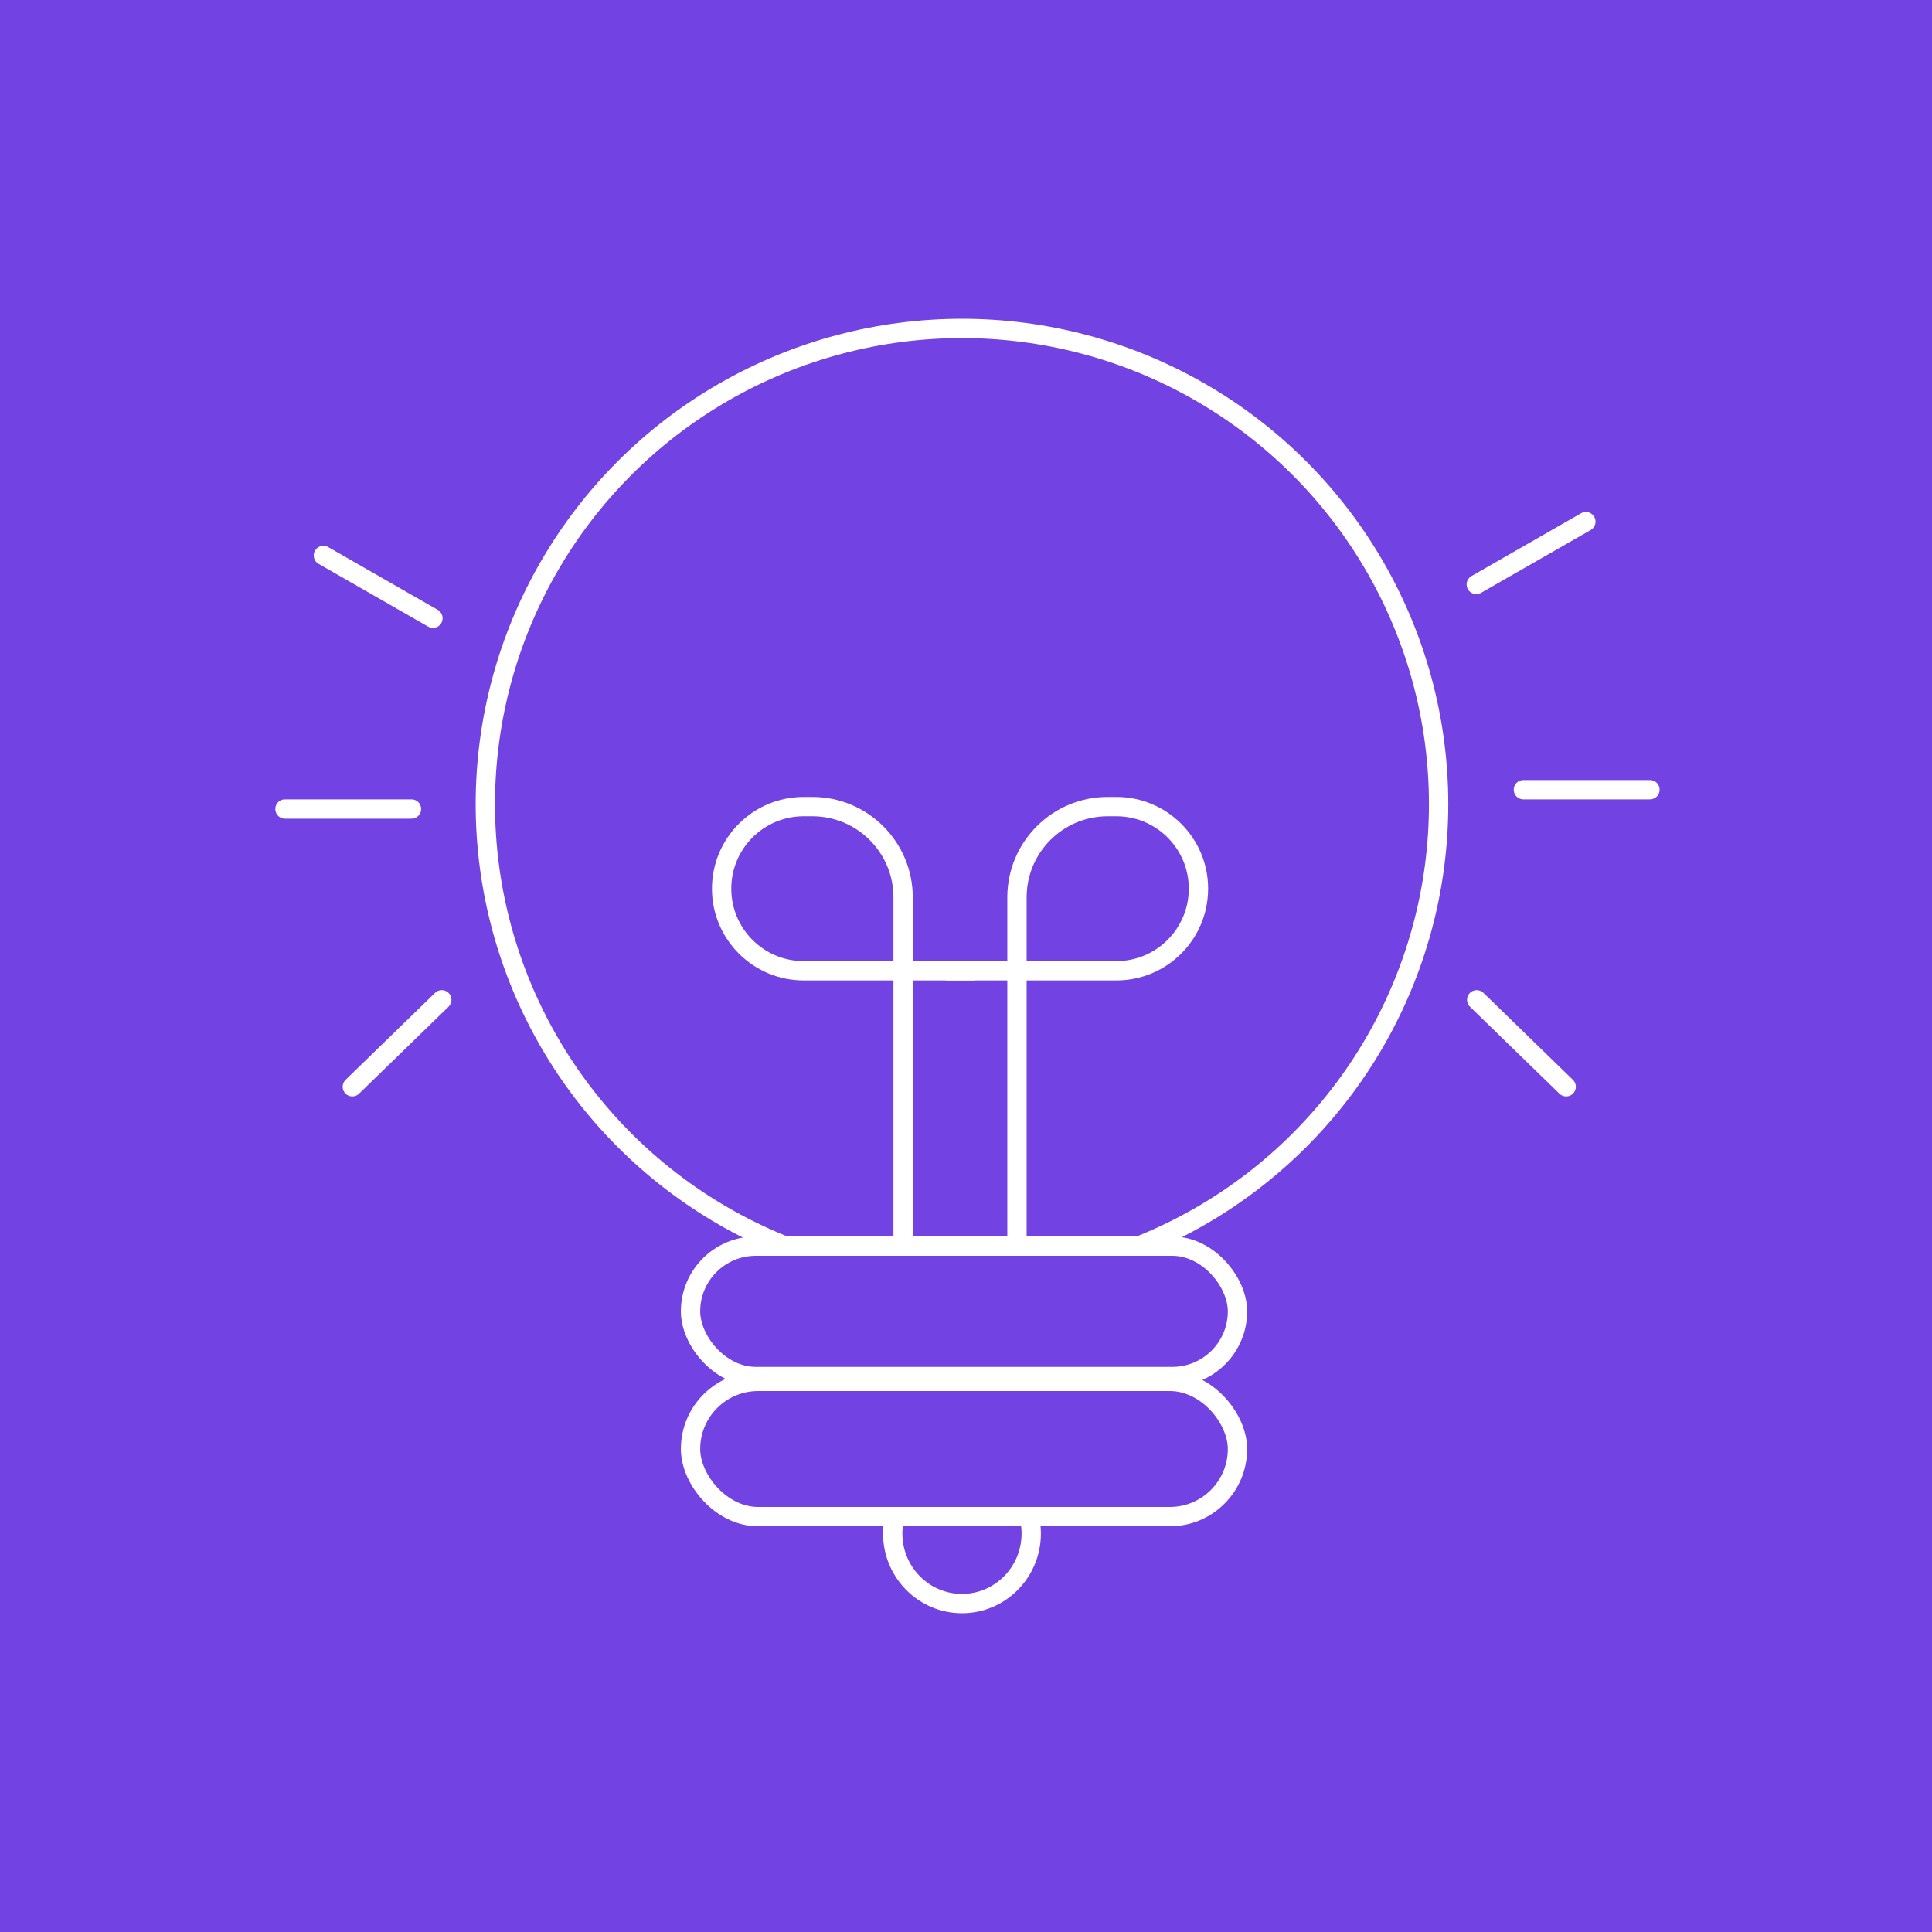 <?xml version="1.0" encoding="UTF-8"?>
<svg width="400px" height="400px" viewBox="0 0 400 400" version="1.1" xmlns="http://www.w3.org/2000/svg" xmlns:xlink="http://www.w3.org/1999/xlink">
    <rect x="0" y="0" width="400" height="400" fill="#333333" stroke="none"/>
    <!-- Generator: Sketch 53.2 (72643) - https://sketchapp.com -->
    <title>Custom Preset 14 Copy</title>
    <desc>Created with Sketch.</desc>
    <g id="Custom-Preset-14-Copy" stroke="none" stroke-width="1" fill="none" fill-rule="evenodd">
        <rect id="Rectangle" fill="#7242E3" transform="translate(200, 200) scale(-1, 1) translate(-200, -200) " x="0" y="0" width="400" height="400"></rect>
        <g id="Group" transform="translate(59, 68)">
            <ellipse id="Oval" stroke="#FFFFFF" stroke-width="4" cx="140.166" cy="249.5" rx="14.339" ry="14.5"></ellipse>
            <ellipse id="Oval" stroke="#FFFFFF" stroke-width="4" cx="140.166" cy="98.5" rx="98.684" ry="98.5"></ellipse>
            <path d="M127.979,208 L127.979,117.788 C127.979,107.412 119.568,99 109.191,99 L107.396,99 C98.011,99 90.403,106.608 90.403,115.993 L90.403,115.993 C90.403,125.379 98.011,132.987 107.396,132.987 L142.74,132.987" id="Path-4" stroke="#FFFFFF" stroke-width="4"></path>
            <path d="M174.369,208 L174.369,117.788 C174.369,107.412 165.957,99 155.581,99 L153.786,99 C144.401,99 136.793,106.608 136.793,115.993 L136.793,115.993 C136.793,125.379 144.401,132.987 153.786,132.987 L189.13,132.987" id="Path-4-Copy" stroke="#FFFFFF" stroke-width="4" transform="translate(162.961, 153.5) scale(-1, 1) translate(-162.961, -153.5) "></path>
            <rect id="Rectangle" stroke="#FFFFFF" stroke-width="4" fill="#7242E3" x="83.968" y="190" width="113.24" height="27" rx="13.5"></rect>
            <rect id="Rectangle-Copy" stroke="#FFFFFF" stroke-width="4" fill="#7242E3" x="83.968" y="218" width="113.24" height="28" rx="14"></rect>
            <path d="" id="Path-3" stroke="#979797" stroke-width="3"></path>
            <path d="M256.409,95.5 L282.6,95.5" id="Path-5" stroke="#FFFFFF" stroke-width="4" stroke-linecap="round"></path>
            <path d="M-3.48165941e-13,99.5 L26.191,99.5" id="Path-5-Copy" stroke="#FFFFFF" stroke-width="4" stroke-linecap="round" transform="translate(13.095, 99.5) scale(1, -1) translate(-13.095, -99.5) "></path>
            <path d="M246.652,53 L269.334,40" id="Path-5-Copy-2" stroke="#FFFFFF" stroke-width="4" stroke-linecap="round"></path>
            <path d="M7.956,47 L30.637,60" id="Path-5-Copy-4" stroke="#FFFFFF" stroke-width="4" stroke-linecap="round"></path>
            <path d="M246.739,139 L265.259,157" id="Path-5-Copy-3" stroke="#FFFFFF" stroke-width="4" stroke-linecap="round"></path>
            <path d="M13.947,157 L32.467,139" id="Path-5-Copy-5" stroke="#FFFFFF" stroke-width="4" stroke-linecap="round"></path>
        </g>
    </g>
</svg>